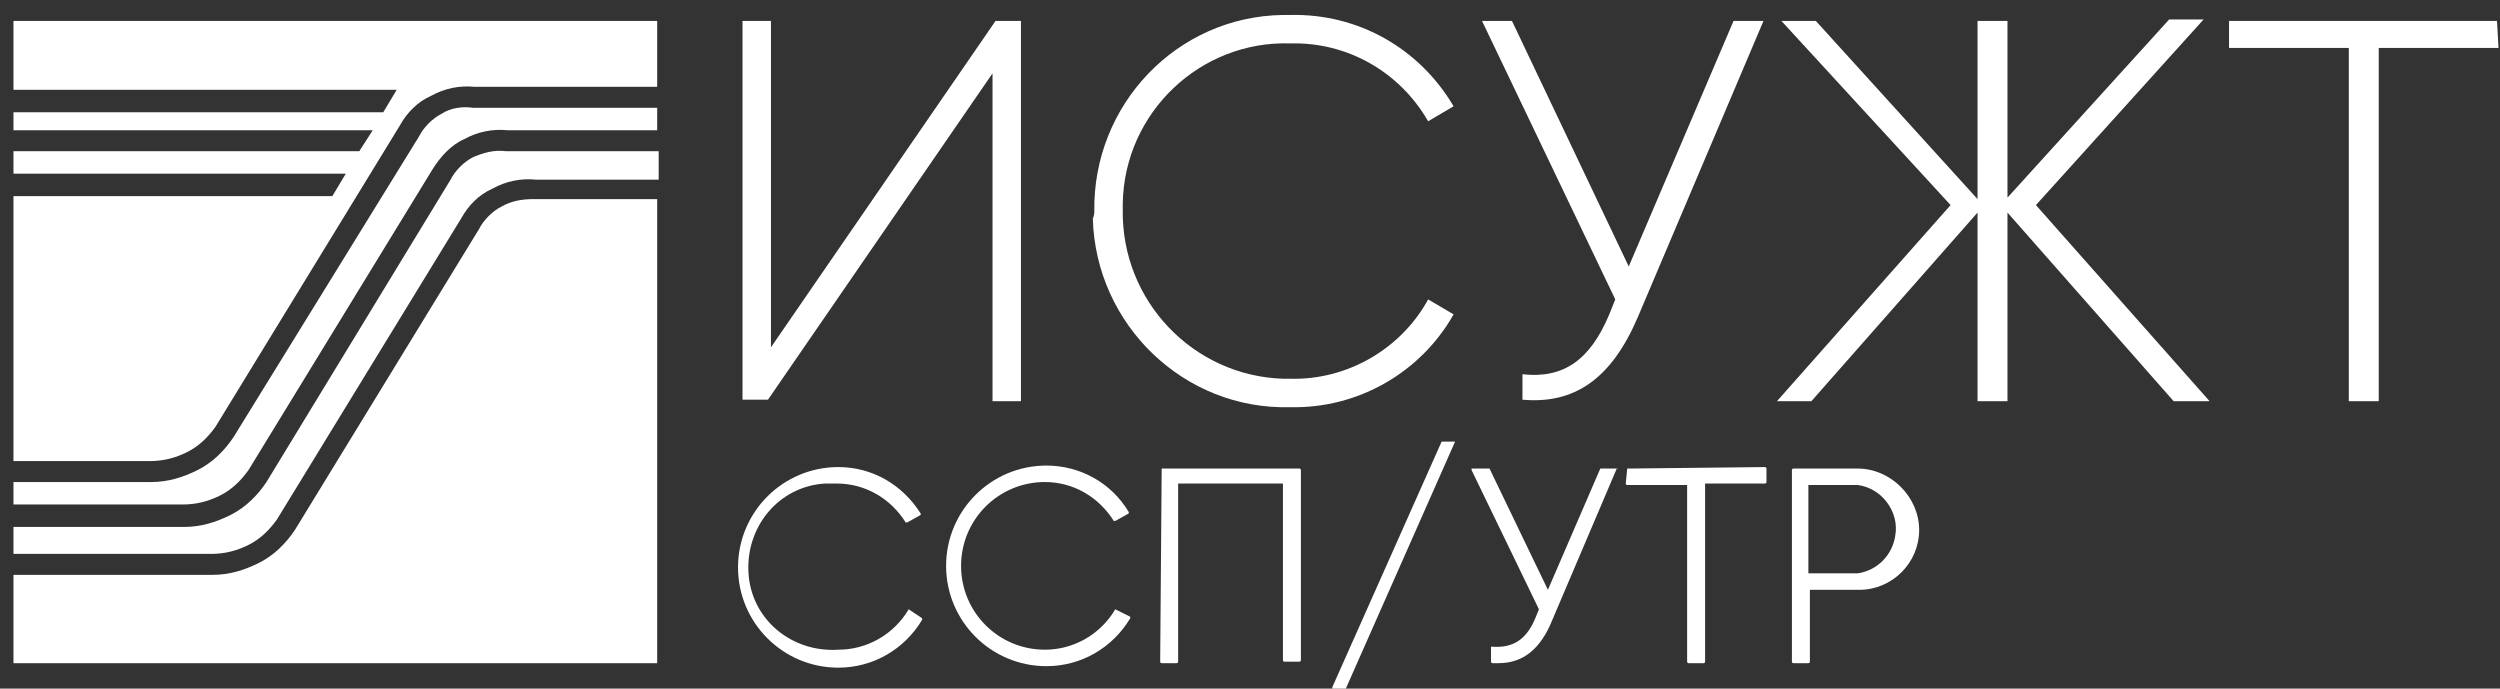 <svg width="167" height="46" viewBox="0 0 167 46" fill="none" xmlns="http://www.w3.org/2000/svg">
<rect x="0" y="0" width="167" height="46" fill="#333333" stroke="none"/>
<path d="M66.3 4.9L51.3 26.7H49.6V1.4H51.5V23.2L66.5 1.4H68.2V26.8H66.3V4.9Z" fill="white"/>
<path d="M73.1 14.1C73 7 78.6 1.1 85.7 1C85.9 1 86.1 1 86.2 1C90.7 0.9 94.8 3.2 97.1 7.1L95.4 8.1C93.5 4.8 90 2.8 86.2 2.9C80.2 2.7 75.1 7.5 75 13.6C75 13.7 75 13.9 75 14C74.9 20.1 79.7 25.1 85.7 25.3C85.9 25.3 86 25.3 86.2 25.3C90 25.4 93.6 23.3 95.4 20L97.1 21C94.9 24.9 90.7 27.3 86.2 27.2C79.1 27.4 73.2 21.7 73 14.6C73.1 14.4 73.1 14.2 73.1 14.1Z" fill="white"/>
<path d="M117.8 1.4L109.4 21.2C107.6 25.4 105.1 27 101.7 26.7V25C104.4 25.3 106.2 24.1 107.5 21L107.9 20L99 1.4H101L108.8 17.8L115.8 1.4H117.8Z" fill="white"/>
<path d="M145.2 26.8L134.1 14.2V26.8H132.1V14.2L121 26.8H118.7L130.3 13.7L119 1.4H121.3L132.1 13.3V1.4H134.1V13.2L144.9 1.3H147.2L136 13.7L147.6 26.8H145.2Z" fill="white"/>
<path d="M166.9 3.2H158.9V26.8H156.9V3.2H148.9V1.4H166.8L166.9 3.2Z" fill="white"/>
<path d="M60.7 40.7C59.7 42.4 57.9 43.4 56 43.4C52.9 43.6 50.2 41.4 50 38.3C49.8 35.2 52 32.5 55.1 32.3C55.4 32.3 55.6 32.3 55.9 32.3C57.8 32.3 59.5 33.3 60.5 34.9H60.6L61.5 34.4V34.3C60.3 32.4 58.3 31.2 56 31.2C52.3 31.2 49.3 34.2 49.3 37.9C49.3 41.6 52.3 44.6 56 44.6C58.3 44.6 60.4 43.4 61.6 41.4V41.3L60.7 40.7Z" fill="white"/>
<path d="M74.5 40.7C73.5 42.4 71.7 43.4 69.8 43.4C66.7 43.4 64.2 40.9 64.2 37.8C64.2 34.7 66.7 32.2 69.8 32.2C71.7 32.2 73.4 33.2 74.4 34.8H74.5L75.4 34.3V34.2C74.2 32.2 72.1 31.1 69.9 31.1C66.2 31.1 63.2 34.1 63.2 37.8C63.2 41.5 66.2 44.5 69.9 44.5C72.2 44.5 74.3 43.3 75.5 41.3V41.2L74.5 40.7Z" fill="white"/>
<path d="M77.6 31.3C77.5 31.3 77.5 31.3 77.6 31.3L77.5 44.2C77.5 44.2 77.5 44.3 77.6 44.3H78.6C78.6 44.3 78.7 44.3 78.7 44.2V32.3H85.7V44.1C85.7 44.1 85.7 44.2 85.8 44.2H86.8C86.8 44.2 86.9 44.2 86.9 44.1V31.4C86.9 31.4 86.9 31.3 86.8 31.3H77.6Z" fill="white"/>
<path d="M97.1 29.5H96.4C96.4 29.5 96.4 29.5 96.3 29.5L89 45.9C89 45.9 89 45.9 89 46C89 46 89 46 89.1 46H89.8C89.8 46 89.8 46 89.9 46L97.2 29.5C97.2 29.5 97.2 29.5 97.1 29.5C97.2 29.5 97.1 29.5 97.1 29.5Z" fill="white"/>
<path d="M108 31.3H107C107 31.3 107 31.3 106.9 31.3L103.4 39.4L99.5 31.3C99.5 31.3 99.5 31.3 99.4 31.3H98.4C98.4 31.3 98.4 31.3 98.3 31.3C98.3 31.3 98.3 31.3 98.3 31.4L102.8 40.7L102.6 41.2C102 42.7 101.1 43.3 99.7 43.2H99.6C99.6 43.2 99.6 43.2 99.6 43.3V44.2C99.6 44.2 99.6 44.3 99.7 44.3H100.1C101.7 44.3 102.9 43.4 103.7 41.4L108 31.3C108.1 31.4 108.1 31.3 108 31.3C108.1 31.3 108 31.3 108 31.3Z" fill="white"/>
<path d="M108.7 31.3C108.6 31.3 108.6 31.3 108.7 31.3C108.6 31.4 108.6 31.4 108.7 31.3L108.6 32.3C108.6 32.3 108.6 32.4 108.7 32.4H112.7V44.2C112.7 44.2 112.7 44.3 112.8 44.3H113.8C113.8 44.3 113.9 44.3 113.9 44.2V32.3H117.9C117.9 32.3 118 32.3 118 32.2V31.3C118 31.3 118 31.2 117.9 31.2L108.7 31.3Z" fill="white"/>
<path d="M124.1 31.3H119.8C119.8 31.3 119.7 31.3 119.7 31.4V44.2C119.7 44.2 119.7 44.3 119.8 44.3H120.8C120.8 44.3 120.9 44.3 120.9 44.2V39.4H124.2C126.4 39.4 128.2 37.6 128.2 35.4C128.2 33.2 126.3 31.3 124.1 31.3ZM124.1 38.3H120.8V32.4H124.1C125.7 32.6 126.9 34.2 126.6 35.8C126.4 37.1 125.4 38.1 124.1 38.3Z" fill="white"/>
<path d="M0.9 1.4V6H26.5L25.6 7.5H0.9V8.7H24.9L24 10.1H0.9V11.6H23.1L22.2 13.1H0.9V30.8H10C10.9 30.8 11.7 30.6 12.5 30.2C13.3 29.8 13.9 29.2 14.4 28.5L26.7 8.4C27.2 7.5 27.9 6.8 28.8 6.4C29.7 5.9 30.7 5.7 31.7 5.8H43.9V1.4H0.9Z" fill="white"/>
<path d="M31.6 10.5C31 10.8 30.4 11.4 30.1 12L17.8 32.2C17.2 33.1 16.4 33.9 15.4 34.4C14.4 34.9 13.4 35.2 12.3 35.2C12.3 35.2 12.3 35.2 12.2 35.2H0.9V37H14.1C15 37 15.8 36.8 16.6 36.4C17.4 36 18 35.4 18.5 34.7L30.8 14.6C31.3 13.7 32 13 32.9 12.6C33.8 12.1 34.8 11.9 35.8 12H44V10.1H33.8C33 10 32.3 10.2 31.6 10.5Z" fill="white"/>
<path d="M33.5 13.8C32.9 14.1 32.3 14.7 32 15.3L19.7 35.4C19.1 36.3 18.3 37.1 17.3 37.6C16.3 38.1 15.3 38.4 14.2 38.4C14.2 38.4 14.2 38.4 14.1 38.4H0.9V44.3H43.9V13.3H35.7C34.9 13.3 34.2 13.4 33.5 13.8Z" fill="white"/>
<path d="M29.5 7.6C28.9 7.9 28.3 8.5 28 9.1L15.6 29.2C15 30.1 14.2 30.9 13.2 31.4C12.2 31.9 11.2 32.2 10.1 32.2C10.1 32.2 10.1 32.2 10 32.2H0.9V33.7H12.2C13.1 33.7 13.9 33.5 14.7 33.1C15.5 32.7 16.1 32.1 16.6 31.4L28.9 11.3C29.4 10.5 30.1 9.7 31 9.3C31.9 8.8 32.9 8.6 33.9 8.7H43.9V7.2H31.6C30.9 7.1 30.1 7.2 29.5 7.6Z" fill="white"/>
</svg>

